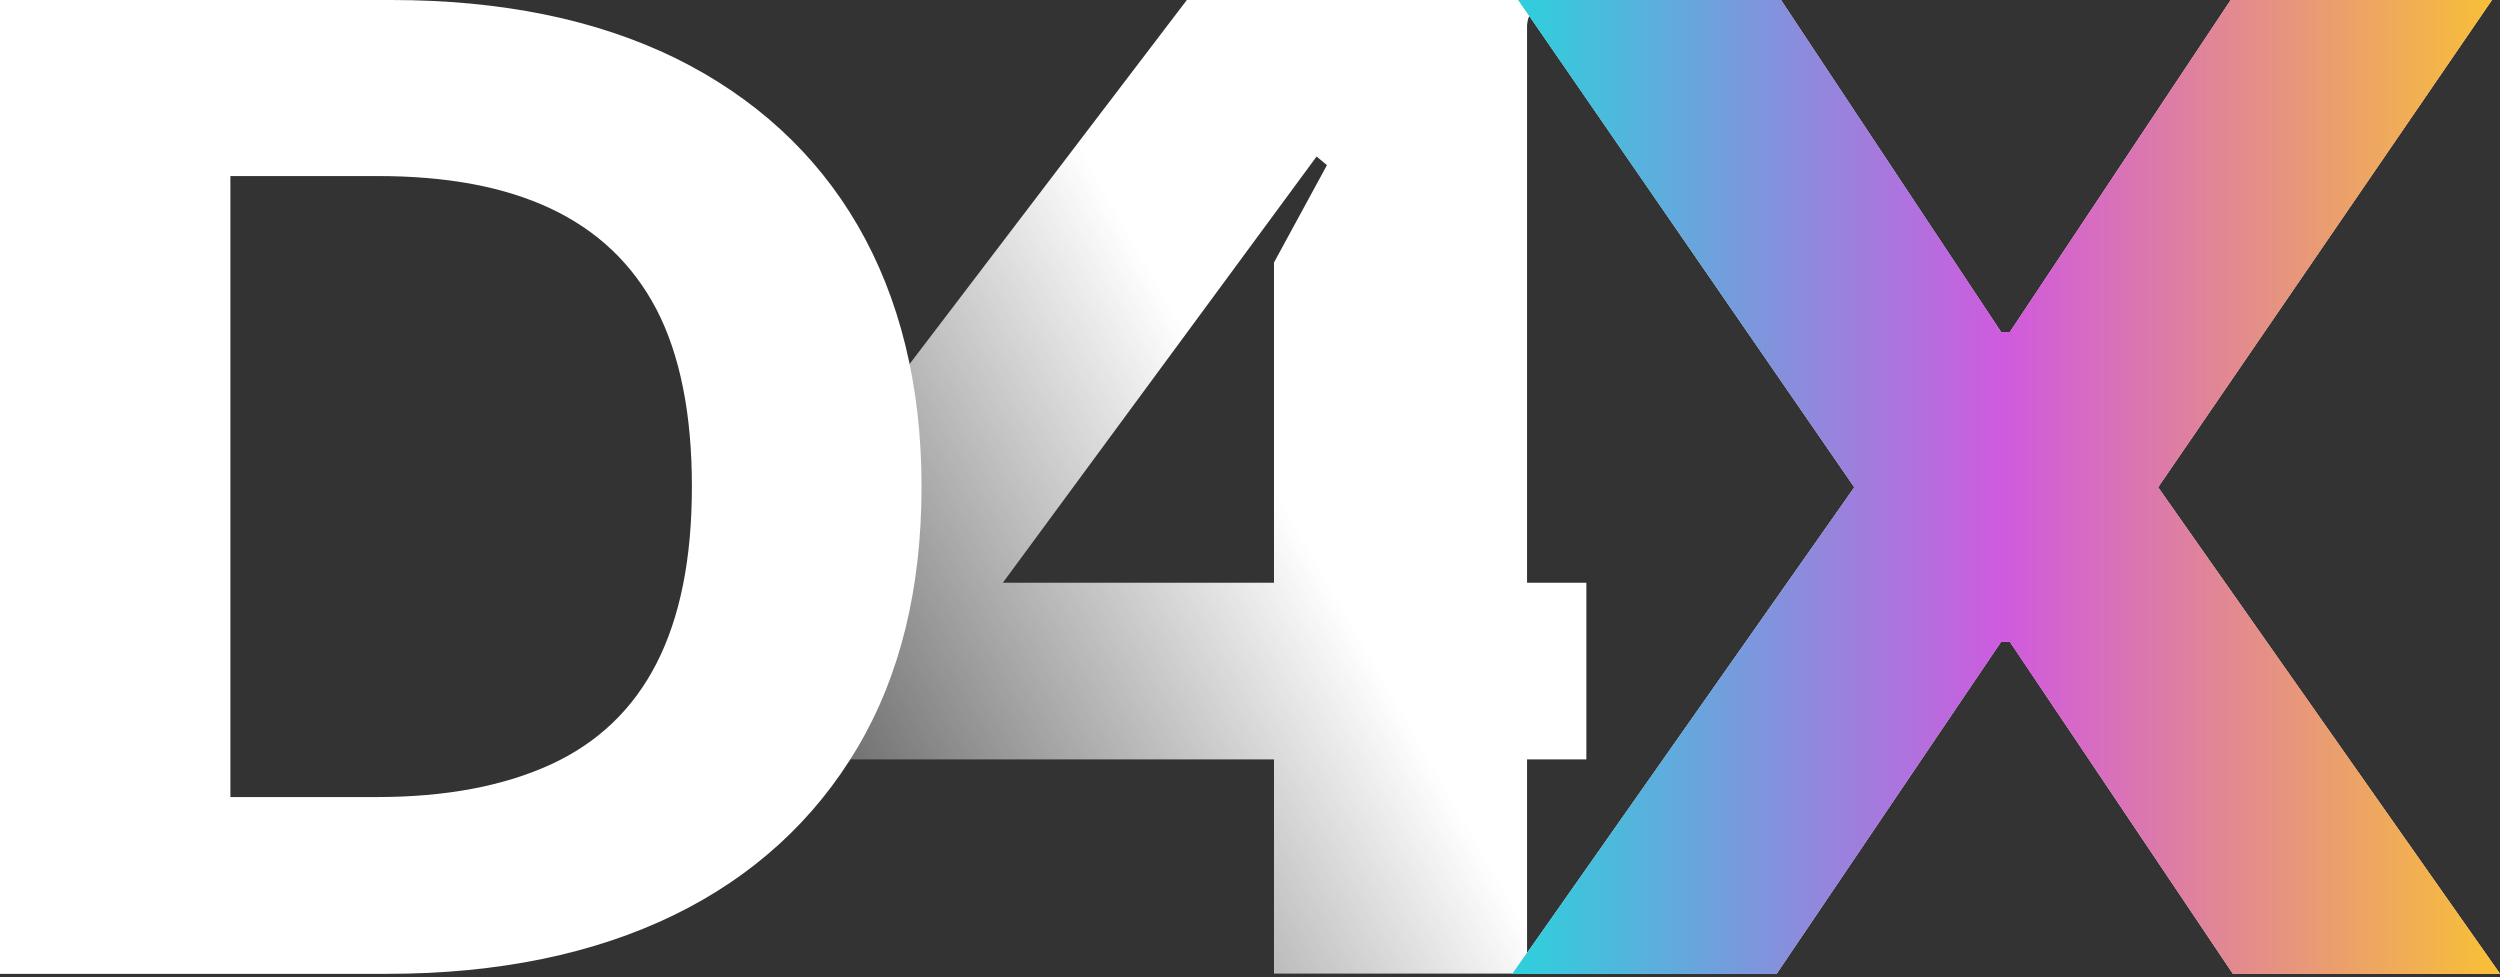 <svg width="133" height="52" viewBox="0 0 133 52" fill="none" xmlns="http://www.w3.org/2000/svg">
<rect x="0" y="0" width="133" height="52" fill="#333333" stroke="none"/>
<path d="M35.911 3.082C31.695 1.027 26.66 0 20.805 0H0V51.808H20.61C32.437 51.808 41.063 47.501 45.63 39.755C47.894 35.922 49.026 31.298 49.026 25.884C49.026 15.096 44.342 7.232 35.911 3.082ZM29.314 40.664C26.816 41.81 23.733 42.403 20.063 42.403H12.257V9.366H20.102C27.402 9.366 32.398 11.618 34.935 16.479C36.184 18.89 36.809 22.051 36.809 25.884C36.809 33.59 34.272 38.372 29.314 40.664Z" fill="white"/>
<path d="M67.776 40.4H39.821V30.617L63.14 0H81.239V31H84.394V40.4H81.239V51.795H67.776V40.4ZM67.776 31V13.966L70.593 8.786L70.043 8.326L53.352 31H67.776Z" fill="url(#paint0_linear_9_2827)"/>
<path d="M81.796 0.875C81.356 0.513 81.269 1.026 81.239 1.327L80.788 0.332H81.98C82.102 0.664 82.236 1.237 81.796 0.875Z" fill="white"/>
<path d="M106.457 34.144H106.926L118.792 51.808H133L114.81 25.924L132.571 0H118.675L106.926 17.665H106.457L94.747 0H80.773L98.65 25.924L80.461 51.808H94.513L106.457 34.144Z" fill="white"/>
<path d="M106.457 34.144H106.926L118.792 51.808H133L114.81 25.924L132.571 0H118.675L106.926 17.665H106.457L94.747 0H80.773L98.65 25.924L80.461 51.808H94.513L106.457 34.144Z" fill="url(#paint1_linear_9_2827)"/>
<path d="M106.457 34.144H106.926L118.792 51.808H133L114.81 25.924L132.571 0H118.675L106.926 17.665H106.457L94.747 0H80.773L98.65 25.924L80.461 51.808H94.513L106.457 34.144Z" fill="url(#paint2_linear_9_2827)"/>
<defs>
<linearGradient id="paint0_linear_9_2827" x1="97.812" y1="-6.668" x2="27.503" y2="33.575" gradientUnits="userSpaceOnUse">
<stop offset="0.521" stop-color="white"/>
<stop offset="1" stop-color="white" stop-opacity="0"/>
</linearGradient>
<linearGradient id="paint1_linear_9_2827" x1="80.461" y1="25.904" x2="133" y2="25.904" gradientUnits="userSpaceOnUse">
<stop stop-color="#4BC0C8"/>
<stop offset="0.5" stop-color="#C779D0"/>
<stop offset="1" stop-color="#FEAC5E"/>
</linearGradient>
<linearGradient id="paint2_linear_9_2827" x1="80.461" y1="25.904" x2="133" y2="25.904" gradientUnits="userSpaceOnUse">
<stop stop-color="#2CD1DC"/>
<stop offset="0.5" stop-color="#D05ADE"/>
<stop offset="1" stop-color="#F8C135"/>
</linearGradient>
</defs>
</svg>

